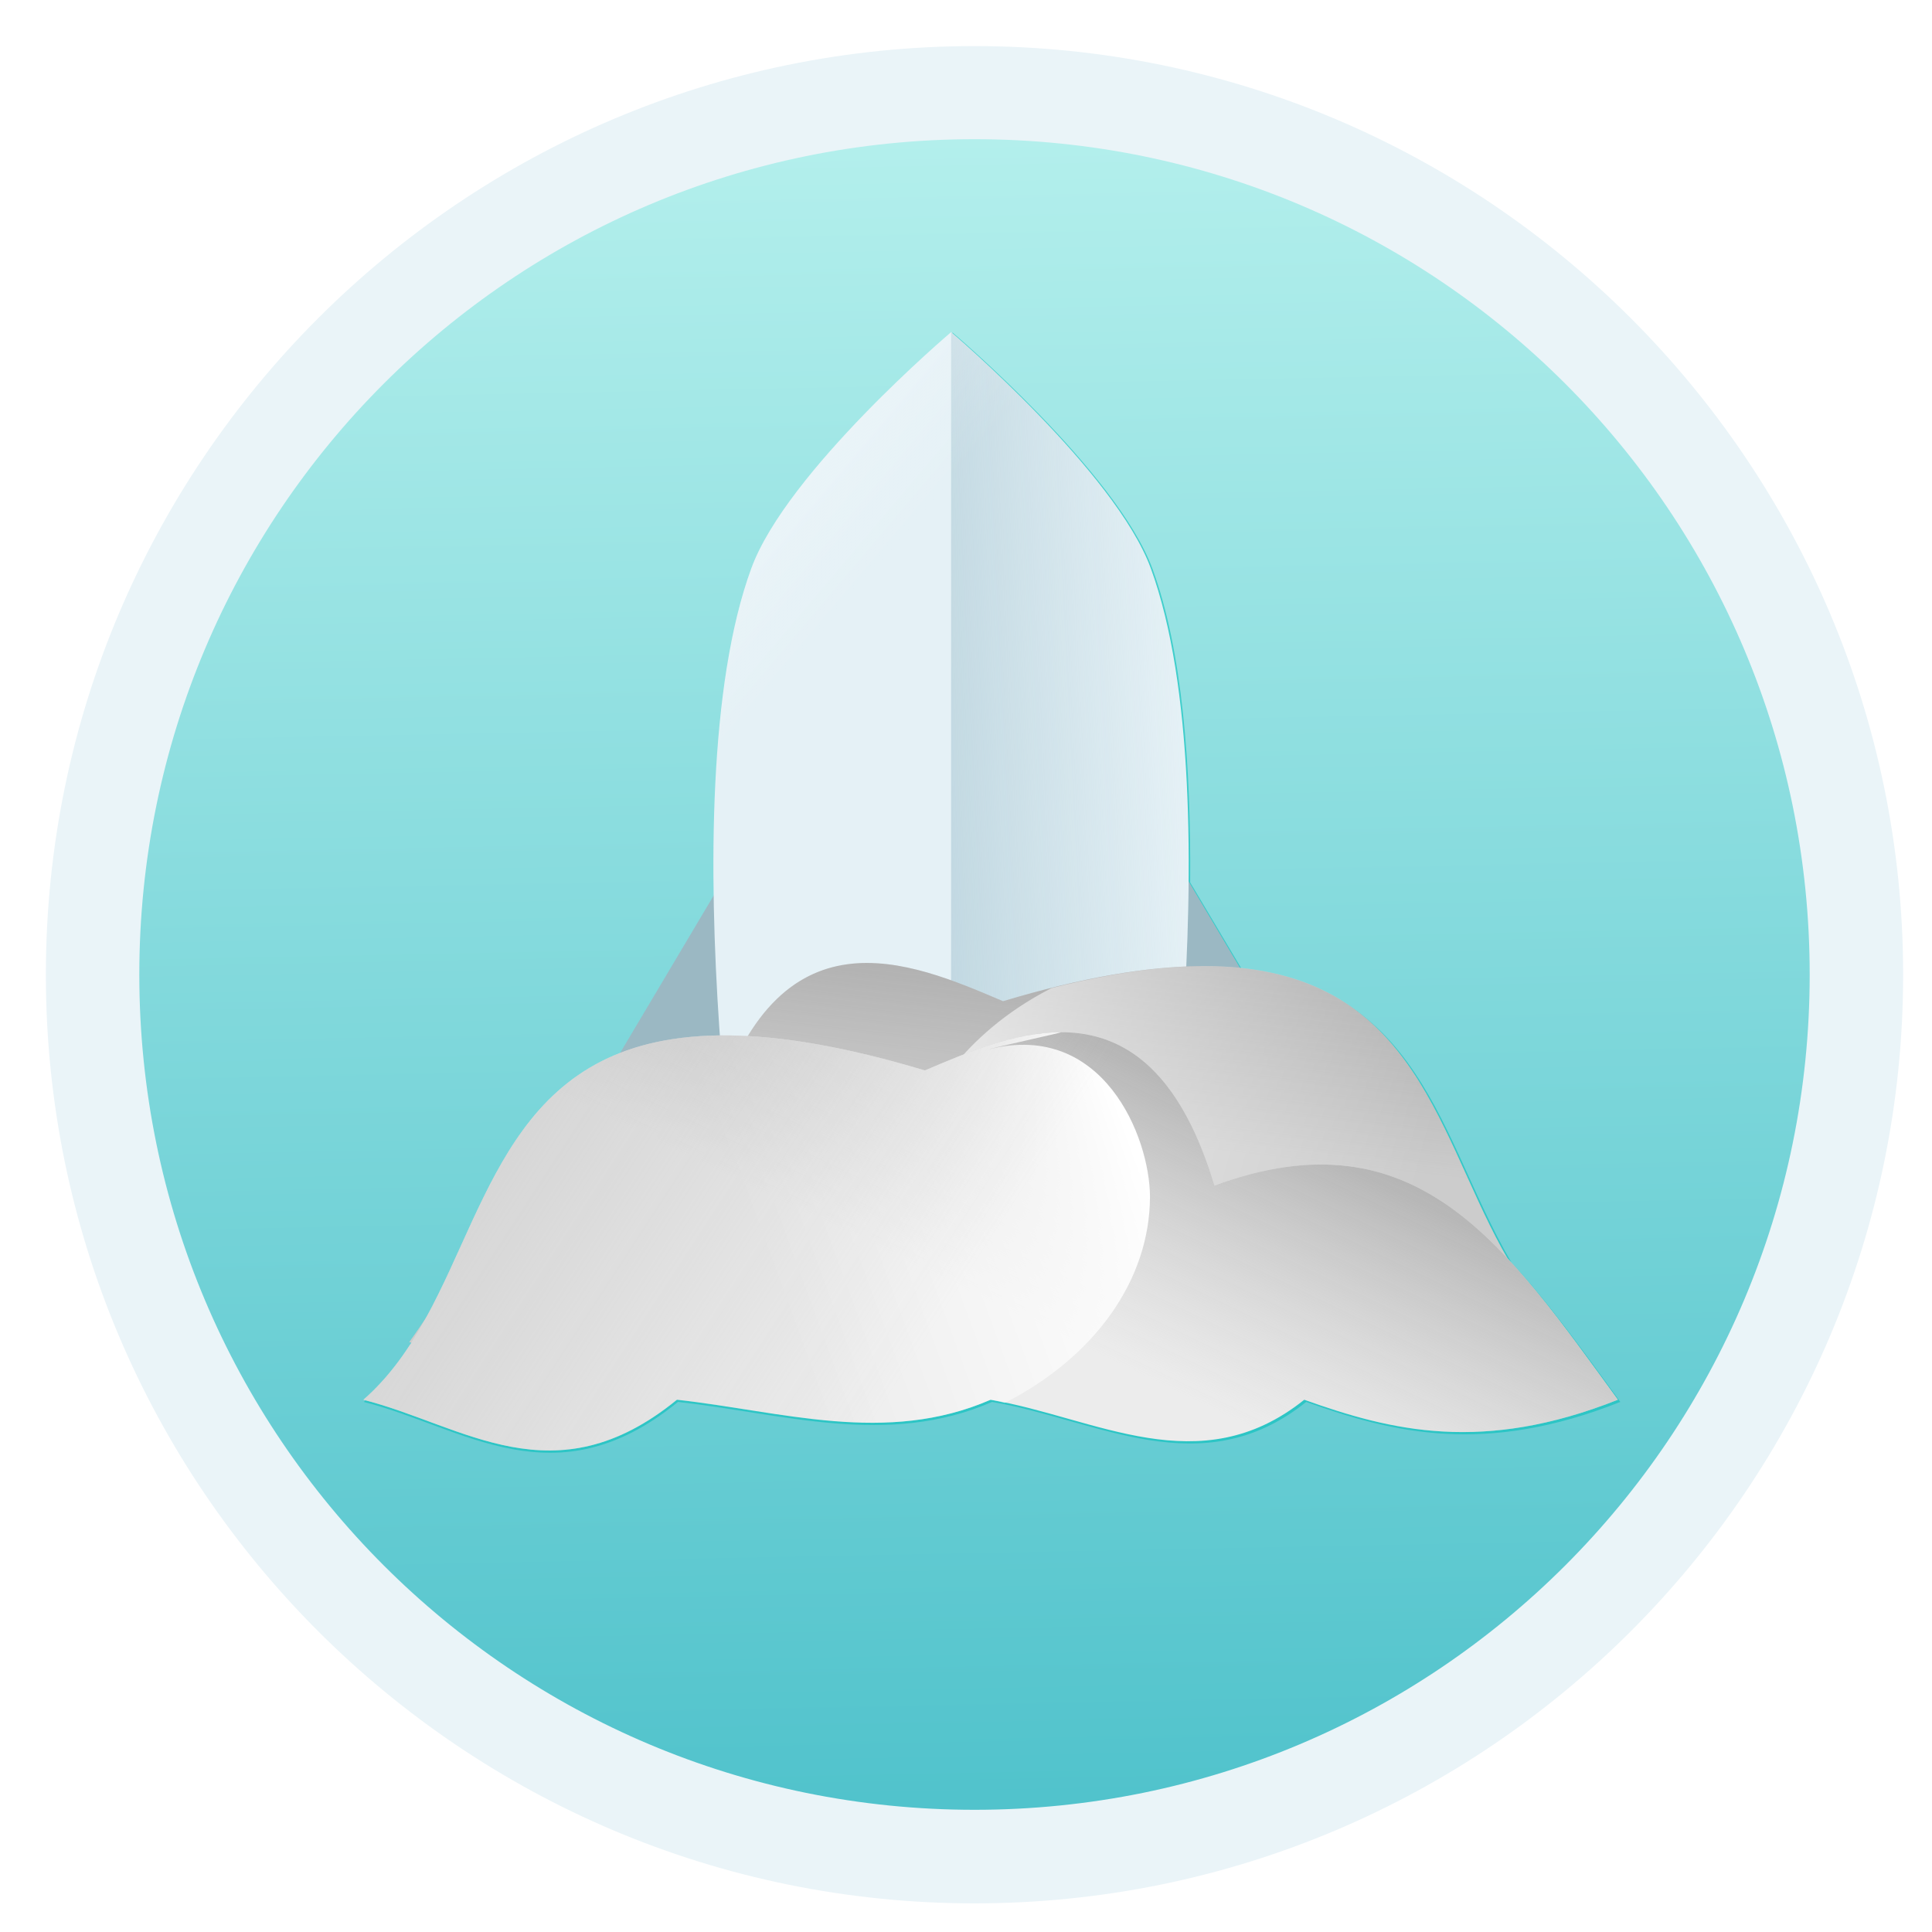 <?xml version="1.0" encoding="UTF-8" standalone="no"?>
<!-- Created with Inkscape (http://www.inkscape.org/) -->

<svg
   xmlns:dc="http://purl.org/dc/elements/1.1/"
   xmlns:cc="http://creativecommons.org/ns#"
   xmlns:rdf="http://www.w3.org/1999/02/22-rdf-syntax-ns#"
   xmlns:svg="http://www.w3.org/2000/svg"
   xmlns="http://www.w3.org/2000/svg"
   xmlns:xlink="http://www.w3.org/1999/xlink"
   xmlns:sodipodi="http://sodipodi.sourceforge.net/DTD/sodipodi-0.dtd"
   xmlns:inkscape="http://www.inkscape.org/namespaces/inkscape"
   width="64"
   height="64"
   viewBox="0 0 16.933 16.933"
   version="1.1"
   id="svg8"
   inkscape:version="0.92.2pre0 (973e216, 2017-07-25)"
   sodipodi:docname="slingcold.svg">
  <defs
     id="defs2">
    <linearGradient
       inkscape:collect="always"
       id="linearGradient997">
      <stop
         style="stop-color:#fbfeff;stop-opacity:1;"
         offset="0"
         id="stop993" />
      <stop
         style="stop-color:#fbfeff;stop-opacity:0;"
         offset="1"
         id="stop995" />
    </linearGradient>
    <linearGradient
       inkscape:collect="always"
       id="linearGradient983">
      <stop
         style="stop-color:#a3c3d0;stop-opacity:1;"
         offset="0"
         id="stop979" />
      <stop
         style="stop-color:#a3c3d0;stop-opacity:0;"
         offset="1"
         id="stop981" />
    </linearGradient>
    <linearGradient
       id="linearGradient975"
       inkscape:collect="always">
      <stop
         id="stop971"
         offset="0"
         style="stop-color:#8b8b8b;stop-opacity:1" />
      <stop
         id="stop973"
         offset="1"
         style="stop-color:#bbbbbb;stop-opacity:0;" />
    </linearGradient>
    <linearGradient
       inkscape:collect="always"
       id="linearGradient961">
      <stop
         style="stop-color:#676767;stop-opacity:1;"
         offset="0"
         id="stop957" />
      <stop
         style="stop-color:#676767;stop-opacity:0;"
         offset="1"
         id="stop959" />
    </linearGradient>
    <linearGradient
       inkscape:collect="always"
       id="linearGradient947">
      <stop
         style="stop-color:#bbbbbb;stop-opacity:1;"
         offset="0"
         id="stop943" />
      <stop
         style="stop-color:#bbbbbb;stop-opacity:0;"
         offset="1"
         id="stop945" />
    </linearGradient>
    <linearGradient
       inkscape:collect="always"
       id="linearGradient937">
      <stop
         style="stop-color:#ffffff;stop-opacity:1;"
         offset="0"
         id="stop933" />
      <stop
         style="stop-color:#ffffff;stop-opacity:0;"
         offset="1"
         id="stop935" />
    </linearGradient>
    <linearGradient
       inkscape:collect="always"
       id="linearGradient924">
      <stop
         style="stop-color:#ffffff;stop-opacity:1;"
         offset="0"
         id="stop920" />
      <stop
         style="stop-color:#ffffff;stop-opacity:0;"
         offset="1"
         id="stop922" />
    </linearGradient>
    <linearGradient
       id="linearGradient3866">
      <stop
         style="stop-color:#000000;stop-opacity:0.521"
         offset="0"
         id="stop3868" />
      <stop
         style="stop-color:#2883c3;stop-opacity:0;"
         offset="1"
         id="stop3870" />
    </linearGradient>
    <linearGradient
       id="linearGradient3874">
      <stop
         style="stop-color:#000d0e;stop-opacity:0.841;"
         offset="0"
         id="stop3876" />
      <stop
         style="stop-color:#000000;stop-opacity:0;"
         offset="1"
         id="stop3878" />
    </linearGradient>
    <clipPath
       clipPathUnits="userSpaceOnUse"
       id="clipPath4178">
      <circle
         r="225"
         cy="222.68"
         cx="204.317"
         id="circle4180"
         style="opacity:1;fill:#1c5266;fill-opacity:0.191;fill-rule:evenodd;stroke:none;stroke-width:3.334;stroke-linecap:butt;stroke-linejoin:miter;stroke-miterlimit:4;stroke-dasharray:none;stroke-dashoffset:0;stroke-opacity:1" />
    </clipPath>
    <clipPath
       clipPathUnits="userSpaceOnUse"
       id="clipPath4178-1">
      <circle
         r="225"
         cy="222.68"
         cx="204.317"
         id="circle4180-7"
         style="opacity:1;fill:#1c5266;fill-opacity:0.191;fill-rule:evenodd;stroke:none;stroke-width:3.334;stroke-linecap:butt;stroke-linejoin:miter;stroke-miterlimit:4;stroke-dasharray:none;stroke-dashoffset:0;stroke-opacity:1" />
    </clipPath>
    <linearGradient
       id="linearGradient5048-8">
      <stop
         offset="0"
         style="stop-color:#000000;stop-opacity:0"
         id="stop5050-4" />
      <stop
         offset="0.5"
         style="stop-color:#000000;stop-opacity:1"
         id="stop5056-7" />
      <stop
         offset="1"
         style="stop-color:#000000;stop-opacity:0"
         id="stop5052-0-1" />
    </linearGradient>
    <linearGradient
       id="linearGradient5060-29">
      <stop
         offset="0"
         style="stop-color:#000000;stop-opacity:1"
         id="stop5062-9" />
      <stop
         offset="1"
         style="stop-color:#000000;stop-opacity:0"
         id="stop5064-08" />
    </linearGradient>
    <linearGradient
       id="linearGradient4050-7">
      <stop
         id="stop4052-6"
         offset="0"
         style="stop-color:#ffffff;stop-opacity:0.669;" />
      <stop
         id="stop4054-0"
         offset="1"
         style="stop-color:#ffffff;stop-opacity:0;" />
    </linearGradient>
    <linearGradient
       gradientUnits="userSpaceOnUse"
       id="linearGradient4132-3"
       x1="-5.32"
       x2="-50.521"
       gradientTransform="matrix(0,-1,-1,0,0,0)">
      <stop
         offset="0"
         stop-color="#f65454"
         id="stop29-7" />
      <stop
         offset="1"
         stop-color="#740000"
         id="stop31-0" />
    </linearGradient>
    <linearGradient
       gradientUnits="userSpaceOnUse"
       id="linearGradient3298-8-9"
       x1="-39.333"
       x2="-1.643"
       gradientTransform="matrix(0,-1,-1,0,0,0)">
      <stop
         offset="0"
         stop-color="#791235"
         id="stop24-3"
         style="stop-color:#5f0e0e;stop-opacity:1;" />
      <stop
         offset="1"
         stop-color="#dd3b27"
         id="stop26-3" />
    </linearGradient>
    <linearGradient
       id="linearGradient8265-821-176-38-919-66-249-7-7">
      <stop
         offset="0"
         style="stop-color:#ffffff;stop-opacity:1"
         id="stop2687-1-9" />
      <stop
         offset="1"
         style="stop-color:#ffffff;stop-opacity:0"
         id="stop2689-5-4" />
    </linearGradient>
    <linearGradient
       id="linearGradient3924">
      <stop
         offset="0"
         style="stop-color:#ffffff;stop-opacity:1;"
         id="stop3926" />
      <stop
         id="stop3928"
         style="stop-color:#ffffff;stop-opacity:0.235;"
         offset="0.063" />
      <stop
         offset="0.951"
         style="stop-color:#ffffff;stop-opacity:0.157;"
         id="stop3930" />
      <stop
         offset="1"
         style="stop-color:#ffffff;stop-opacity:0.392;"
         id="stop3932" />
    </linearGradient>
    <linearGradient
       id="linearGradient3688-166-749">
      <stop
         offset="0"
         style="stop-color:#181818;stop-opacity:1"
         id="stop2883" />
      <stop
         offset="1"
         style="stop-color:#181818;stop-opacity:0"
         id="stop2885" />
    </linearGradient>
    <linearGradient
       id="linearGradient3702-501-757">
      <stop
         offset="0"
         style="stop-color:#181818;stop-opacity:0"
         id="stop2895" />
      <stop
         offset="0.5"
         style="stop-color:#181818;stop-opacity:1"
         id="stop2897" />
      <stop
         offset="1"
         style="stop-color:#181818;stop-opacity:0"
         id="stop2899" />
    </linearGradient>
    <linearGradient
       id="linearGradient3895-9-0-3">
      <stop
         offset="0"
         style="stop-color:#dc6838;stop-opacity:1"
         id="stop3897-0-5-7" />
      <stop
         offset="1"
         style="stop-color:#ba3d12;stop-opacity:1"
         id="stop3899-8-7-06" />
    </linearGradient>
    <linearGradient
       y2="1044.377"
       x2="28.531"
       y1="994.819"
       x1="28.531"
       gradientTransform="translate(12,-100)"
       gradientUnits="userSpaceOnUse"
       id="linearGradient4195"
       xlink:href="#linearGradient3895-9-0-3"
       inkscape:collect="always" />
    <linearGradient
       id="linearGradient4067-0-2">
      <stop
         id="stop4069-2-9"
         offset="0"
         style="stop-color:#acffe3;stop-opacity:1" />
      <stop
         id="stop4071-8-9"
         offset="1"
         style="stop-color:#ffffff;stop-opacity:1" />
    </linearGradient>
    <linearGradient
       id="linearGradient4644-104-3-3-6-2">
      <stop
         id="stop5237-6-5-1-7"
         style="stop-color:#51c3cc;stop-opacity:1"
         offset="0" />
      <stop
         id="stop5239-4-6-4-8"
         style="stop-color:#b3efec;stop-opacity:1"
         offset="1" />
    </linearGradient>
    <linearGradient
       inkscape:collect="always"
       xlink:href="#linearGradient4644-104-3-3-6-2"
       id="linearGradient889"
       x1="8.829"
       y1="295.825"
       x2="8.541"
       y2="281.287"
       gradientUnits="userSpaceOnUse" />
    <linearGradient
       inkscape:collect="always"
       xlink:href="#linearGradient924"
       id="linearGradient926"
       x1="36.493"
       y1="32.761"
       x2="26.519"
       y2="36.408"
       gradientUnits="userSpaceOnUse"
       gradientTransform="matrix(0.32,0,0,0.32,-1.869,279.284)" />
    <linearGradient
       inkscape:collect="always"
       xlink:href="#linearGradient937"
       id="linearGradient939"
       x1="24.374"
       y1="28.06"
       x2="45.057"
       y2="33.685"
       gradientUnits="userSpaceOnUse"
       gradientTransform="matrix(0.32,0,0,0.32,-1.869,279.284)" />
    <linearGradient
       inkscape:collect="always"
       xlink:href="#linearGradient975"
       id="linearGradient949"
       x1="12.492"
       y1="288.548"
       x2="11.161"
       y2="291.312"
       gradientUnits="userSpaceOnUse"
       gradientTransform="matrix(1.21,0,0,1.21,-1.869,-59.587)" />
    <linearGradient
       inkscape:collect="always"
       xlink:href="#linearGradient947"
       id="linearGradient953"
       gradientUnits="userSpaceOnUse"
       x1="1.955"
       y1="286.233"
       x2="8.289"
       y2="290.362"
       gradientTransform="matrix(1.21,0,0,1.21,-1.869,-59.587)" />
    <linearGradient
       inkscape:collect="always"
       xlink:href="#linearGradient961"
       id="linearGradient963"
       x1="9.967"
       y1="284.858"
       x2="9.501"
       y2="288.945"
       gradientUnits="userSpaceOnUse"
       gradientTransform="matrix(1.21,0,0,1.21,-1.869,-59.587)" />
    <linearGradient
       inkscape:collect="always"
       xlink:href="#linearGradient983"
       id="linearGradient985"
       x1="6.83"
       y1="286.839"
       x2="10.156"
       y2="286.672"
       gradientUnits="userSpaceOnUse"
       gradientTransform="matrix(1.21,0,0,1.21,-1.869,-59.587)" />
    <linearGradient
       inkscape:collect="always"
       xlink:href="#linearGradient997"
       id="linearGradient999"
       x1="5.378"
       y1="282.136"
       x2="8.171"
       y2="284.499"
       gradientUnits="userSpaceOnUse"
       gradientTransform="matrix(1.21,0,0,1.21,-1.869,-59.587)" />
    <filter
       inkscape:collect="always"
       style="color-interpolation-filters:sRGB"
       id="filter1034"
       x="-0.14"
       width="1.279"
       y="-0.157"
       height="1.313">
      <feGaussianBlur
         inkscape:collect="always"
         stdDeviation="2.419"
         id="feGaussianBlur1036" />
    </filter>
  </defs>
  <sodipodi:namedview
     id="base"
     pagecolor="#ffffff"
     bordercolor="#666666"
     borderopacity="1.0"
     inkscape:pageopacity="0"
     inkscape:pageshadow="2"
     inkscape:zoom="5.6"
     inkscape:cx="35.65973"
     inkscape:cy="30.588264"
     inkscape:document-units="mm"
     inkscape:current-layer="layer1"
     showgrid="false"
     units="px"
     inkscape:window-width="1360"
     inkscape:window-height="740"
     inkscape:window-x="0"
     inkscape:window-y="0"
     inkscape:window-maximized="1"
     showguides="true" />
  <g
     inkscape:label="Layer 1"
     inkscape:groupmode="layer"
     id="layer1"
     transform="translate(0,-280.067)">
    <circle
       style="opacity:1;fill:url(#linearGradient889);fill-opacity:1.0;stroke:none;stroke-width:0.818;stroke-linecap:round;stroke-miterlimit:4;stroke-dasharray:none;stroke-dashoffset:0;stroke-opacity:1"
       id="path826"
       cx="8.541"
       cy="288.609"
       r="7.73" />
    <path
       style="fill:#00c0bb;fill-opacity:0.564;stroke:none;stroke-width:1.21px;stroke-linecap:butt;stroke-linejoin:miter;stroke-opacity:1;filter:url(#filter1034)"
       d="M 31.508 11.002 C 31.508 11.002 26.065 15.617 24.891 18.824 C 23.861 21.634 23.589 25.658 23.65 29.646 L 20.533 34.895 C 20.316 34.977 20.101 35.062 19.904 35.162 C 17.724 36.275 16.618 38.323 15.627 40.469 C 15.123 41.561 14.646 42.676 14.074 43.709 C 13.91 43.958 13.743 44.206 13.561 44.457 C 13.582 44.466 13.596 44.47 13.617 44.479 C 13.169 45.178 12.657 45.821 12.033 46.367 C 15.343 47.208 18.355 49.688 22.422 46.367 C 25.885 46.749 29.349 47.876 32.812 46.367 C 36.276 46.955 39.738 49.143 43.201 46.367 C 46.076 47.397 49.11 48.146 53.59 46.367 C 52.36 44.68 51.212 43.07 49.986 41.75 C 49.327 40.626 48.8 39.387 48.24 38.176 C 47.249 36.03 46.144 33.984 43.963 32.871 C 43.173 32.468 42.217 32.208 41.094 32.094 L 39.363 29.184 C 39.394 25.348 39.109 21.523 38.121 18.824 C 36.947 15.618 31.508 11.002 31.508 11.002 z "
       transform="matrix(0.265,0,0,0.265,0,280.067)"
       id="path1001" />
    <path
       inkscape:connector-curvature="0"
       id="path989"
       d="m 10.165,287.367 1.801,3.03 -2.487,-0.086 z"
       style="fill:#9bb8c3;fill-opacity:1;stroke:none;stroke-width:0.32px;stroke-linecap:butt;stroke-linejoin:miter;stroke-opacity:1" />
    <path
       style="fill:#9bb8c3;fill-opacity:1;stroke:none;stroke-width:0.32px;stroke-linecap:butt;stroke-linejoin:miter;stroke-opacity:1"
       d="m 6.649,287.253 -1.801,3.03 2.487,-0.086 z"
       id="path987"
       inkscape:connector-curvature="0" />
    <path
       style="color:#000000;font-style:normal;font-variant:normal;font-weight:normal;font-stretch:normal;font-size:medium;line-height:normal;font-family:sans-serif;font-variant-ligatures:normal;font-variant-position:normal;font-variant-caps:normal;font-variant-numeric:normal;font-variant-alternates:normal;font-feature-settings:normal;text-indent:0;text-align:start;text-decoration:none;text-decoration-line:none;text-decoration-style:solid;text-decoration-color:#000000;letter-spacing:normal;word-spacing:normal;text-transform:none;writing-mode:lr-tb;direction:ltr;text-orientation:mixed;dominant-baseline:auto;baseline-shift:baseline;text-anchor:start;white-space:normal;shape-padding:0;clip-rule:nonzero;display:inline;overflow:visible;visibility:visible;opacity:1;isolation:auto;mix-blend-mode:normal;color-interpolation:sRGB;color-interpolation-filters:linearRGB;solid-color:#000000;solid-opacity:1;vector-effect:none;fill:#eaf4f8;fill-opacity:1;fill-rule:nonzero;stroke:none;stroke-width:0.818;stroke-linecap:round;stroke-linejoin:miter;stroke-miterlimit:4;stroke-dasharray:none;stroke-dashoffset:0;stroke-opacity:1;color-rendering:auto;image-rendering:auto;shape-rendering:auto;text-rendering:auto;enable-background:accumulate"
       d="m 8.541,280.471 c -4.49,0 -8.139,3.649 -8.139,8.139 0,4.49 3.649,8.139 8.139,8.139 4.49,0 8.139,-3.649 8.139,-8.139 0,-4.49 -3.649,-8.139 -8.139,-8.139 z m 0,0.816 c 4.048,0 7.32,3.274 7.32,7.322 0,4.048 -3.272,7.32 -7.32,7.32 -4.048,0 -7.32,-3.272 -7.32,-7.32 0,-4.048 3.272,-7.322 7.32,-7.322 z"
       id="circle872"
       inkscape:connector-curvature="0" />
    <path
       style="fill:#e5f1f6;fill-opacity:1;stroke:none;stroke-width:0.32"
       d="m 8.336,282.978 c 0,0 -1.44,1.221 -1.751,2.07 -0.748,2.043 0,6.527 0,6.527 h 3.501 c 0,0 0.748,-4.484 0,-6.527 -0.311,-0.848 -1.75,-2.07 -1.75,-2.07 z"
       id="path897"
       inkscape:connector-curvature="0"
       sodipodi:nodetypes="csccsc" />
    <path
       sodipodi:nodetypes="cccsc"
       inkscape:connector-curvature="0"
       id="path977"
       d="m 8.336,282.978 -3.123e-4,8.597 h 1.75 c 0,0 0.748,-4.484 0,-6.527 -0.311,-0.848 -1.75,-2.07 -1.75,-2.07 z"
       style="fill:url(#linearGradient985);fill-opacity:1;stroke:none;stroke-width:0.32" />
    <path
       sodipodi:nodetypes="cccccccsscc"
       inkscape:connector-curvature="0"
       id="path913"
       d="m 13.714,291.728 c -0.876,0.222 -1.673,0.879 -2.749,0 -0.916,0.101 -1.833,0.399 -2.749,0 -0.916,0.155 -1.833,0.735 -2.749,0 -0.761,0.272 -0.695,0.572 -1.88,0.101 0.982,-1.348 0.893,-2.63 2.667,-1.978 0.559,-1.858 1.717,-1.359 2.537,-1.009 1.401,-0.42 2.262,-0.373 2.839,-0.079 0.577,0.295 0.869,0.836 1.132,1.404 0.262,0.568 0.494,1.162 0.951,1.561 z"
       style="fill:#cccccc;fill-opacity:1;stroke:none;stroke-width:0.32px;stroke-linecap:butt;stroke-linejoin:miter;stroke-opacity:1" />
    <path
       sodipodi:nodetypes="csccsc"
       inkscape:connector-curvature="0"
       id="path991"
       d="m 8.336,282.978 c 0,0 -1.44,1.221 -1.751,2.07 -0.748,2.043 0,6.527 0,6.527 h 3.501 c 0,0 0.748,-4.484 0,-6.527 -0.311,-0.848 -1.75,-2.07 -1.75,-2.07 z"
       style="fill:url(#linearGradient999);fill-opacity:1;stroke:none;stroke-width:0.32" />
    <path
       style="fill:url(#linearGradient963);fill-opacity:1;stroke:none;stroke-width:0.32px;stroke-linecap:butt;stroke-linejoin:miter;stroke-opacity:1"
       d="m 13.714,291.728 c -0.876,0.222 -1.673,0.879 -2.749,0 -0.916,0.101 -1.833,0.399 -2.749,0 -0.916,0.155 -1.833,0.735 -2.749,0 -0.761,0.272 -0.695,0.572 -1.88,0.101 0.982,-1.348 0.893,-2.63 2.667,-1.978 0.559,-1.858 1.717,-1.359 2.537,-1.009 1.401,-0.42 2.262,-0.373 2.839,-0.079 0.577,0.295 0.869,0.836 1.132,1.404 0.262,0.568 0.494,1.162 0.951,1.561 z"
       id="path955"
       inkscape:connector-curvature="0"
       sodipodi:nodetypes="cccccccsscc" />
    <path
       style="fill:url(#linearGradient939);fill-opacity:1;stroke:none;stroke-width:0.32"
       d="m 10.521,288.535 c -0.365,0.003 -0.796,0.064 -1.304,0.192 a 2.787,2.335 0 0 0 -1.339,1.993 2.787,2.335 0 0 0 0.283,1.02 c 0.019,-0.004 0.038,-0.009 0.056,-0.012 0.916,0.399 1.832,0.101 2.749,0 0.788,0.644 1.427,0.462 2.057,0.233 a 2.787,2.335 0 0 0 0.334,-0.644 c -0.24,-0.346 -0.409,-0.754 -0.592,-1.15 -0.262,-0.568 -0.555,-1.109 -1.132,-1.404 -0.288,-0.147 -0.648,-0.233 -1.11,-0.229 z"
       id="path928"
       inkscape:connector-curvature="0" />
    <path
       style="fill:#ececec;fill-opacity:1;stroke:none;stroke-width:0.32px;stroke-linecap:butt;stroke-linejoin:miter;stroke-opacity:1"
       d="m 3.184,292.335 c 0.876,0.222 1.673,0.879 2.749,0 0.916,0.101 1.833,0.399 2.749,0 0.916,0.155 1.833,0.735 2.749,0 0.761,0.272 1.564,0.471 2.749,0 -0.982,-1.348 -1.762,-2.529 -3.536,-1.877 -0.559,-1.858 -1.717,-1.359 -2.537,-1.009 -1.401,-0.42 -2.262,-0.373 -2.839,-0.079 -0.577,0.295 -0.869,0.836 -1.132,1.404 -0.262,0.568 -0.494,1.162 -0.951,1.561 z"
       id="path911"
       inkscape:connector-curvature="0"
       sodipodi:nodetypes="cccccccssc" />
    <path
       sodipodi:nodetypes="cccccccssc"
       inkscape:connector-curvature="0"
       id="path941"
       d="m 3.184,292.335 c 0.876,0.222 1.673,0.879 2.749,0 0.916,0.101 1.833,0.399 2.749,0 0.916,0.155 1.833,0.735 2.749,0 0.761,0.272 1.564,0.471 2.749,0 -0.982,-1.348 -1.762,-2.529 -3.536,-1.877 -0.559,-1.858 -1.717,-1.359 -2.537,-1.009 -1.401,-0.42 -2.262,-0.373 -2.839,-0.079 -0.577,0.295 -0.869,0.836 -1.132,1.404 -0.262,0.568 -0.494,1.162 -0.951,1.561 z"
       style="fill:url(#linearGradient949);fill-opacity:1;stroke:none;stroke-width:0.32px;stroke-linecap:butt;stroke-linejoin:miter;stroke-opacity:1" />
    <path
       style="fill:url(#linearGradient926);fill-opacity:1;stroke:none;stroke-width:0.32"
       d="m 9.298,289.114 c -0.41,2.9e-4 -0.833,0.182 -1.192,0.335 -1.401,-0.42 -2.262,-0.373 -2.839,-0.078 -0.474,0.242 -0.754,0.653 -0.985,1.106 -0.002,0.026 -0.004,0.052 -0.005,0.078 6.403e-4,0.791 0.569,1.521 1.485,1.907 0.056,-0.039 0.113,-0.08 0.171,-0.127 0.916,0.101 1.833,0.399 2.749,0 0.042,0.007 0.083,0.019 0.124,0.028 0.795,-0.406 1.272,-1.083 1.273,-1.808 -0.002,-0.528 -0.414,-1.539 -1.405,-1.293 -0.021,-9.6e-4 0.644,-0.147 0.623,-0.147 z"
       id="path915"
       inkscape:connector-curvature="0"
       sodipodi:nodetypes="ccsccccccccc" />
    <path
       style="fill:url(#linearGradient953);fill-opacity:1;stroke:none;stroke-width:0.32px;stroke-linecap:butt;stroke-linejoin:miter;stroke-opacity:1"
       d="m 3.184,292.335 c 0.876,0.222 1.673,0.879 2.749,0 0.916,0.101 1.833,0.399 2.749,0 0.916,0.155 1.833,0.735 2.749,0 0.761,0.272 1.564,0.471 2.749,0 -0.982,-1.348 -1.762,-2.529 -3.536,-1.877 -0.559,-1.858 -1.717,-1.359 -2.537,-1.009 -1.401,-0.42 -2.262,-0.373 -2.839,-0.079 -0.577,0.295 -0.869,0.836 -1.132,1.404 -0.262,0.568 -0.494,1.162 -0.951,1.561 z"
       id="path951"
       inkscape:connector-curvature="0"
       sodipodi:nodetypes="cccccccssc" />
  </g>
</svg>
